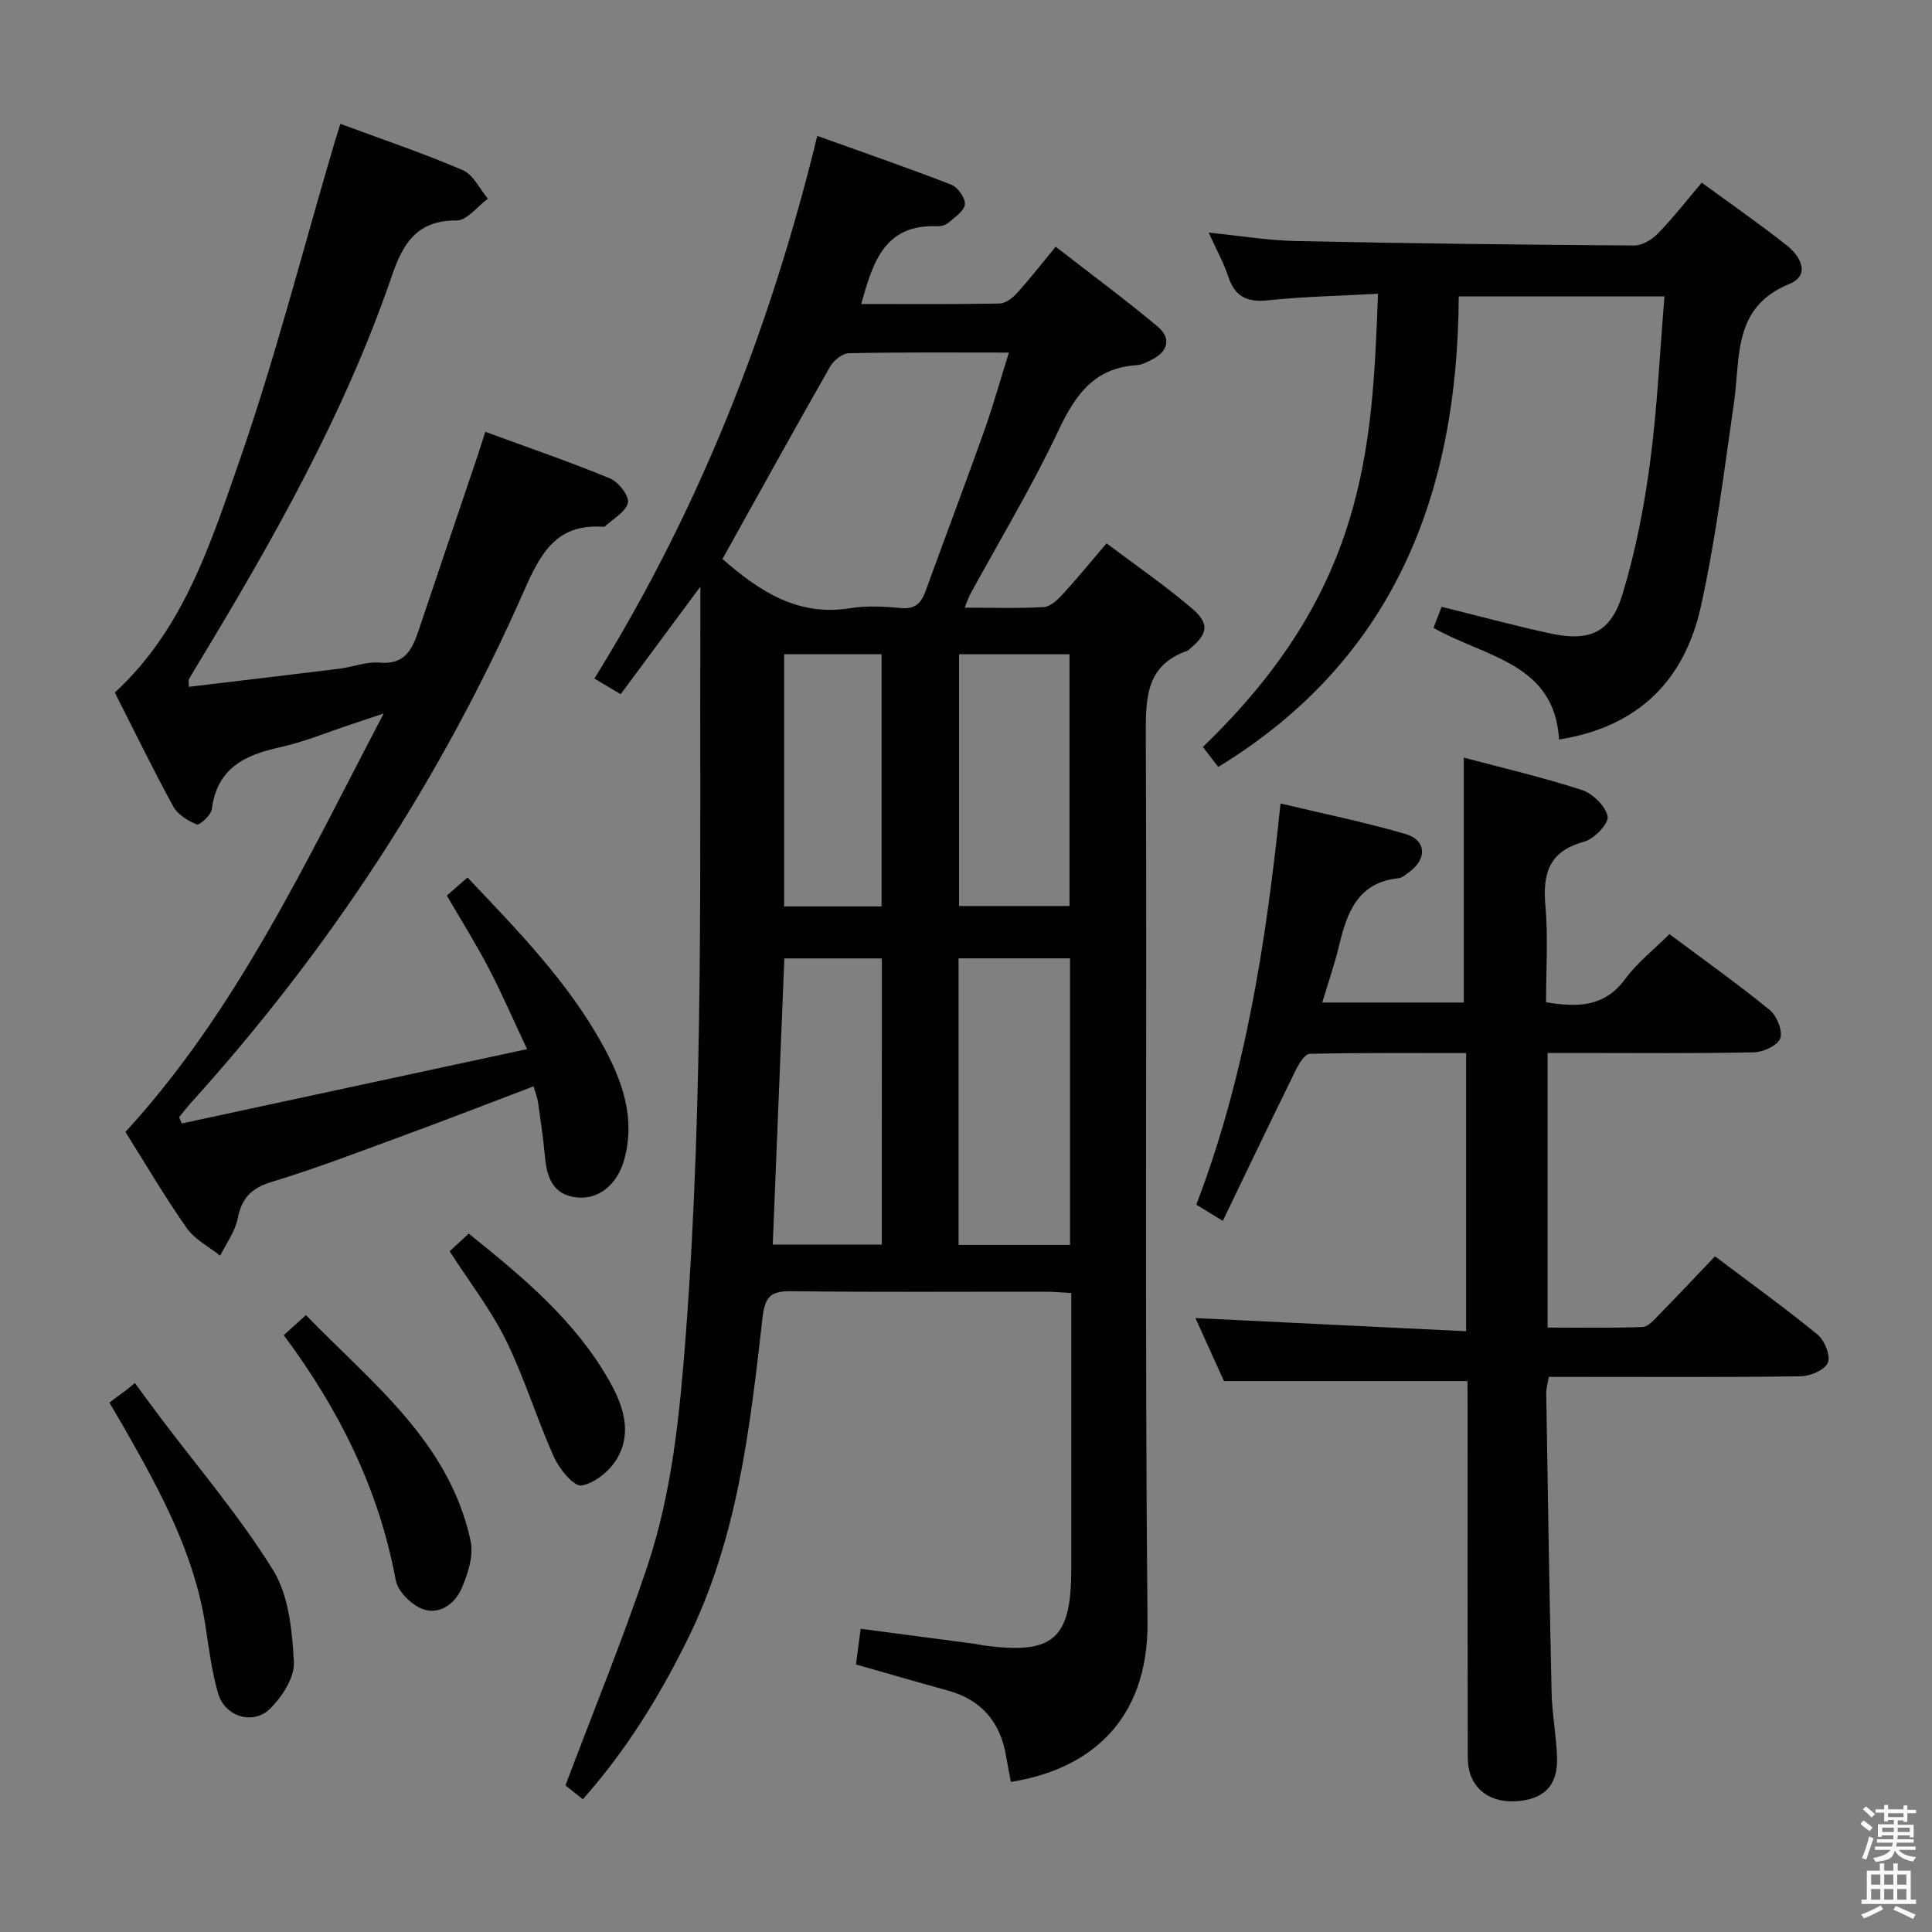 <svg enable-background="new 0 0 400 400" viewBox="0 0 400 400" xmlns="http://www.w3.org/2000/svg"><rect x="0" y="0" width="400" height="400" fill="#808080" stroke="none"/><path d="m385.2 377.6.6-.7c.6.4 1.3.9 1.9 1.5l-.6.7c-.8-.5-1.4-1-1.9-1.5zm.3 7.1c.6-1.4 1.1-2.9 1.5-4.5.3.1.6.3.9.4-.5 1.4-1 2.9-1.5 4.4zm.2-10.1.6-.6c.7.5 1.3 1.1 1.9 1.6l-.7.7c-.6-.6-1.2-1.2-1.8-1.7zm8.4-.8h.8v.9h1.8v.7h-1.8v1.8h-.8v-.3h-1.2v.9h3.3v2.6h-.8v-.4h-2.5c0 .3 0 .6-.1.8h3.4v.7h-3.5c0 .3-.1.6-.1.8h4v.7h-3.5c.7.9 1.9 1.3 3.6 1.5-.2.2-.4.5-.6.9-1.9-.3-3.2-1.1-3.8-2.3-.5 2.1-1.8 2-3.9 2.4-.2-.3-.4-.5-.6-.8 1.9-.4 3.1-.9 3.6-1.7h-3.2v-.7h3.5c.1-.2.1-.5.2-.8h-3.3v-.7h3.4c0-.2 0-.5 0-.8h-2.4v.3h-.8v-2.6h3.3v-.9h-1.2v.3h-.8v-1.8h-1.8v-.7h1.8v-.9h.8v.9h3.2zm-4.4 5.5h2.4c0-.3 0-.6 0-.9h-2.4zm1.2-3.1h3.2v-.8h-3.2zm4.4 2.2h-2.4v.9h2.5v-.9z" fill="#fafafb"/><path d="m389.2 385.8h.9v1.5h1.9v-1.5h.9v1.5h2.7v6h1.1v.9h-11.3v-.9h1.1v-6h2.7zm.2 8.7.5.8c-1.2.6-2.5 1.3-4 1.9-.2-.3-.3-.6-.6-.8 1.6-.6 3-1.3 4.1-1.9zm-2-4.3h1.9v-2.1h-1.9zm0 3.1h1.9v-2.2h-1.9zm2.7-3.1h1.9v-2.1h-1.9zm0 3.1h1.9v-2.2h-1.9zm2.4 1.3c1.4.6 2.7 1.2 4.1 1.8l-.5.9c-1.5-.7-2.8-1.4-4.1-1.9zm2.2-6.5h-1.9v2.1h1.9zm-1.9 5.2h1.9v-2.2h-1.9z" fill="#fafafb"/><g fill="#010100"><path d="m120.67 372.52c-1.88-1.51-3.29-2.63-3.6-2.88 5.85-15.51 11.88-30.22 16.92-45.25 5.25-15.66 6.78-32.06 8.03-48.49 3.73-49.38 2.82-98.84 2.98-148.28 0-1.57 0-3.15 0-6.16-6 8.1-11.1 14.98-16.5 22.27-1.84-1.1-3.48-2.07-5.44-3.24 21.61-34.82 36.37-72.2 46.15-112.35 9.53 3.42 18.72 6.59 27.77 10.11 1.33.52 2.89 2.74 2.79 4.05-.11 1.34-2.04 2.63-3.34 3.76-.58.5-1.56.82-2.34.78-10.94-.48-13.37 7.41-15.78 16.1 9.72 0 19.17.08 28.61-.1 1.23-.02 2.68-1.11 3.59-2.11 2.68-2.95 5.14-6.11 8.06-9.65 7.14 5.55 14.32 10.85 21.15 16.57 2.72 2.27 2.22 5.05-1.16 6.77-1.03.52-2.14 1.12-3.25 1.19-8.81.56-12.72 6.2-16.21 13.61-5.44 11.56-12.09 22.56-18.22 33.8-.37.67-.59 1.42-1.15 2.79 5.84 0 11.12.18 16.36-.12 1.36-.08 2.85-1.48 3.9-2.62 3.02-3.29 5.85-6.76 9.11-10.58 6.06 4.57 12.07 8.7 17.6 13.4 3.8 3.22 3.41 5.34-.43 8.51-.13.11-.24.26-.39.31-8.67 3.03-8.68 9.82-8.65 17.56.25 61.16-.24 122.32.35 183.47.2 20.7-12.2 30.65-28.29 33.18-.33-1.75-.69-3.5-.98-5.27-1.17-7.11-5.11-11.73-12.13-13.66-6.23-1.72-12.44-3.52-18.96-5.38.3-2.29.62-4.68.97-7.39 7.94 1.05 15.75 2.07 23.57 3.11.66.09 1.31.27 1.97.35 14.37 1.92 18.06-1.31 18.06-15.78 0-17.16 0-34.33 0-51.49 0-1.78 0-3.57 0-5.71-2.15-.11-3.78-.27-5.4-.27-17.5-.02-35 .12-52.49-.1-4.2-.05-5.51.98-6.02 5.41-2.61 22.93-5.16 45.92-15.7 67.03-5.78 11.64-12.53 22.62-21.51 32.75zm28.91-256.79c7.5 6.56 15.53 12 26.55 10.18 3.4-.56 6.99-.32 10.45-.02 2.91.26 4.16-1.05 5.05-3.51 4.01-11.06 8.18-22.06 12.13-33.14 1.85-5.2 3.33-10.53 5.12-16.24-11.54 0-22.34-.1-33.13.13-1.34.03-3.16 1.49-3.89 2.78-7.46 13.09-14.75 26.3-22.28 39.82zm71.96 142.02c0-19.98 0-39.55 0-59.34-7.83 0-15.38 0-23.08 0v59.34zm-38.96-59.32c-7.16 0-13.73 0-20.19 0-.81 20-1.6 39.64-2.4 59.25h22.58c.01-19.88.01-39.43.01-59.25zm15.98-62.97v52.12h22.87c0-17.63 0-34.83 0-52.12-7.82 0-15.23 0-22.87 0zm-36.21-.01v52.22h20.17c0-17.53 0-34.74 0-52.22-6.87 0-13.43 0-20.17 0z"/><path d="m303.83 285.94c-17.14 0-33.4 0-50.42 0-1.75-3.87-3.92-8.64-5.91-13.05 18.7.91 37.2 1.81 56.04 2.73 0-19.79 0-38.36 0-57.59-10.86 0-21.63-.09-32.38.15-1.01.02-2.25 2.07-2.91 3.42-5.04 10.24-9.96 20.54-15.08 31.17-2.3-1.41-3.67-2.25-5.49-3.36 10.17-26.53 14.45-54.31 17.44-83.06 8.99 2.15 17.57 3.88 25.94 6.34 4.3 1.27 4.4 5.23.67 7.88-.68.48-1.39 1.17-2.13 1.25-8.44.85-10.7 7.02-12.35 13.92-.92 3.84-2.22 7.58-3.49 11.82h29.3c0-16.81 0-33.51 0-50.7 7.94 2.11 16.29 4.05 24.42 6.69 2.26.73 4.93 3.33 5.36 5.48.29 1.43-2.78 4.67-4.85 5.23-7.26 1.96-8.63 6.53-8.03 13.26.59 6.57.13 13.23.13 19.98 6.61 1.1 12.11 1 16.38-4.8 2.52-3.42 6-6.14 9.17-9.3 7.03 5.25 14.08 10.26 20.77 15.71 1.47 1.2 2.71 4.3 2.17 5.87-.51 1.46-3.52 2.85-5.45 2.89-12.32.26-24.66.13-36.99.13-1.81 0-3.61 0-5.73 0v56.86c6.51 0 13.1.13 19.67-.12 1.19-.05 2.45-1.56 3.47-2.6 3.83-3.91 7.58-7.9 11.52-12.03 7.53 5.68 14.55 10.72 21.22 16.19 1.46 1.2 2.74 4.33 2.16 5.81s-3.58 2.8-5.54 2.83c-15.49.23-30.99.13-46.48.13-1.83 0-3.65 0-5.78 0-.2 1.26-.54 2.35-.52 3.44.33 20.64.65 41.27 1.11 61.9.1 4.48.99 8.93 1.13 13.41.2 5.93-2.78 8.85-8.79 9.12-5.71.26-9.67-3.23-9.69-8.93-.07-24.16-.03-48.32-.04-72.48-.02-1.96-.02-3.92-.02-5.59z"/><path d="m37.63 232.6c23.51-5.06 47.01-10.12 71.5-15.39-3.05-6.46-5.34-11.78-8.02-16.89-2.61-4.99-5.62-9.78-8.6-14.9 1.37-1.2 2.71-2.36 4.28-3.74 10.5 11.08 21 21.8 28.22 35.09 3.93 7.24 6.59 14.93 4.2 23.42-1.41 4.99-5.17 8.15-9.65 7.74-5.04-.47-6.32-4.07-6.73-8.41-.35-3.8-.9-7.58-1.44-11.36-.14-.97-.54-1.9-.94-3.24-8.79 3.34-17.41 6.69-26.08 9.88-9.36 3.44-18.67 7.03-28.2 9.93-4.25 1.29-6.13 3.4-6.97 7.59-.54 2.69-2.37 5.12-3.62 7.66-2.34-1.88-5.26-3.36-6.92-5.72-4.49-6.39-8.44-13.15-12.69-19.9 23-25.09 37.21-55.61 53.47-86.64-3.08 1.03-4.96 1.67-6.84 2.29-4.89 1.61-9.7 3.63-14.7 4.72-7.32 1.6-12.98 4.39-14.04 12.8-.16 1.24-2.54 3.39-3.11 3.16-1.86-.74-3.97-2.05-4.89-3.74-4.22-7.72-8.07-15.64-12.09-23.57 14.13-12.98 19.73-30.54 25.64-47.49 7.52-21.57 13.19-43.79 19.66-65.72.41-1.41.86-2.8 1.4-4.53 8.61 3.19 17.11 6.06 25.33 9.58 2.18.93 3.5 3.88 5.21 5.91-2.15 1.58-4.3 4.52-6.45 4.51-8.16-.04-11.06 4.58-13.43 11.48-9.87 28.78-24.83 55.08-40.52 80.98-.51.85-1.05 1.69-1.5 2.57-.13.26-.02.64-.02 1.53 10.45-1.25 20.82-2.47 31.17-3.75 2.79-.35 5.61-1.51 8.32-1.26 5.34.49 6.81-2.86 8.14-6.82 4.01-11.95 8.07-23.88 12.1-35.82.52-1.55 1-3.11 1.65-5.15 8.82 3.24 17.44 6.19 25.84 9.66 1.74.72 3.99 3.62 3.69 5.02-.41 1.89-3.05 3.3-4.75 4.9-.1.09-.32.09-.48.08-9.49-.63-12.81 5.38-16.21 13.12-17.21 39.12-40.38 74.48-69.07 106.2-.85.94-1.61 1.95-2.41 2.93.19.43.37.86.55 1.29z"/><path d="m296.8 129.99c.62-1.62 1.14-2.96 1.67-4.36 7.65 1.89 14.99 3.89 22.41 5.5 8.23 1.79 12.61-.11 15.05-8.14 2.69-8.83 4.47-18.02 5.69-27.18 1.5-11.31 2.02-22.74 2.99-34.45-14.31 0-28.03 0-42.59 0-.22 40.83-13.31 75.14-49.79 97.43-.99-1.28-2.09-2.72-3.19-4.14 33.65-32.37 35.08-61.45 36.26-93.83-7.64.42-15.25.57-22.8 1.36-4.36.45-6.84-.78-8.22-4.96-.98-2.96-2.53-5.73-4.04-9.06 6.44.65 12.31 1.63 18.2 1.75 23.29.49 46.59.76 69.89.92 1.65.01 3.67-1.2 4.89-2.45 3.12-3.21 5.88-6.76 9.11-10.56 5.96 4.36 11.92 8.49 17.6 12.98 2.8 2.21 5.02 6.15.55 7.98-11.8 4.82-10.12 15.16-11.47 24.54-2.04 14.12-3.78 28.33-6.86 42.23-3.33 15.05-12.69 24.92-29.37 27.56-.93-15.89-15.27-16.99-25.98-23.12z"/><path d="m22.65 290.41c.84-.65 1.36-1.07 1.9-1.45.67-.48 1.37-.93 3.37-2.62 1.66 2.25 3.3 4.51 4.98 6.74 7.97 10.6 16.67 20.75 23.63 31.98 3.27 5.27 3.96 12.56 4.32 19.01.18 3.17-2.4 7.18-4.89 9.66-3.54 3.53-9.41 1.7-10.8-3.12-1.33-4.59-1.92-9.41-2.65-14.16-2.29-14.77-9.28-27.61-16.52-40.34-.99-1.73-2.01-3.44-3.34-5.7z"/><path d="m58.75 276.43c1.61-1.46 2.82-2.55 4.59-4.15 13.66 14.1 29.65 26.19 34.09 46.72.66 3.06-.55 6.88-1.88 9.92-1.38 3.16-4.64 5.54-8.12 4.19-2.32-.9-5.07-3.65-5.5-5.97-3.47-18.72-11.64-35.22-23.18-50.71z"/><path d="m93.09 259.06c1.29-1.19 2.49-2.29 3.96-3.65 11.17 8.97 22.01 17.95 29.11 30.5 2.87 5.06 4.76 10.64 1.61 16.04-1.49 2.56-4.61 5.13-7.36 5.61-1.55.27-4.57-3.35-5.67-5.79-3.59-7.96-6.12-16.42-9.97-24.24-3.12-6.36-7.56-12.07-11.68-18.47z"/></g></svg>